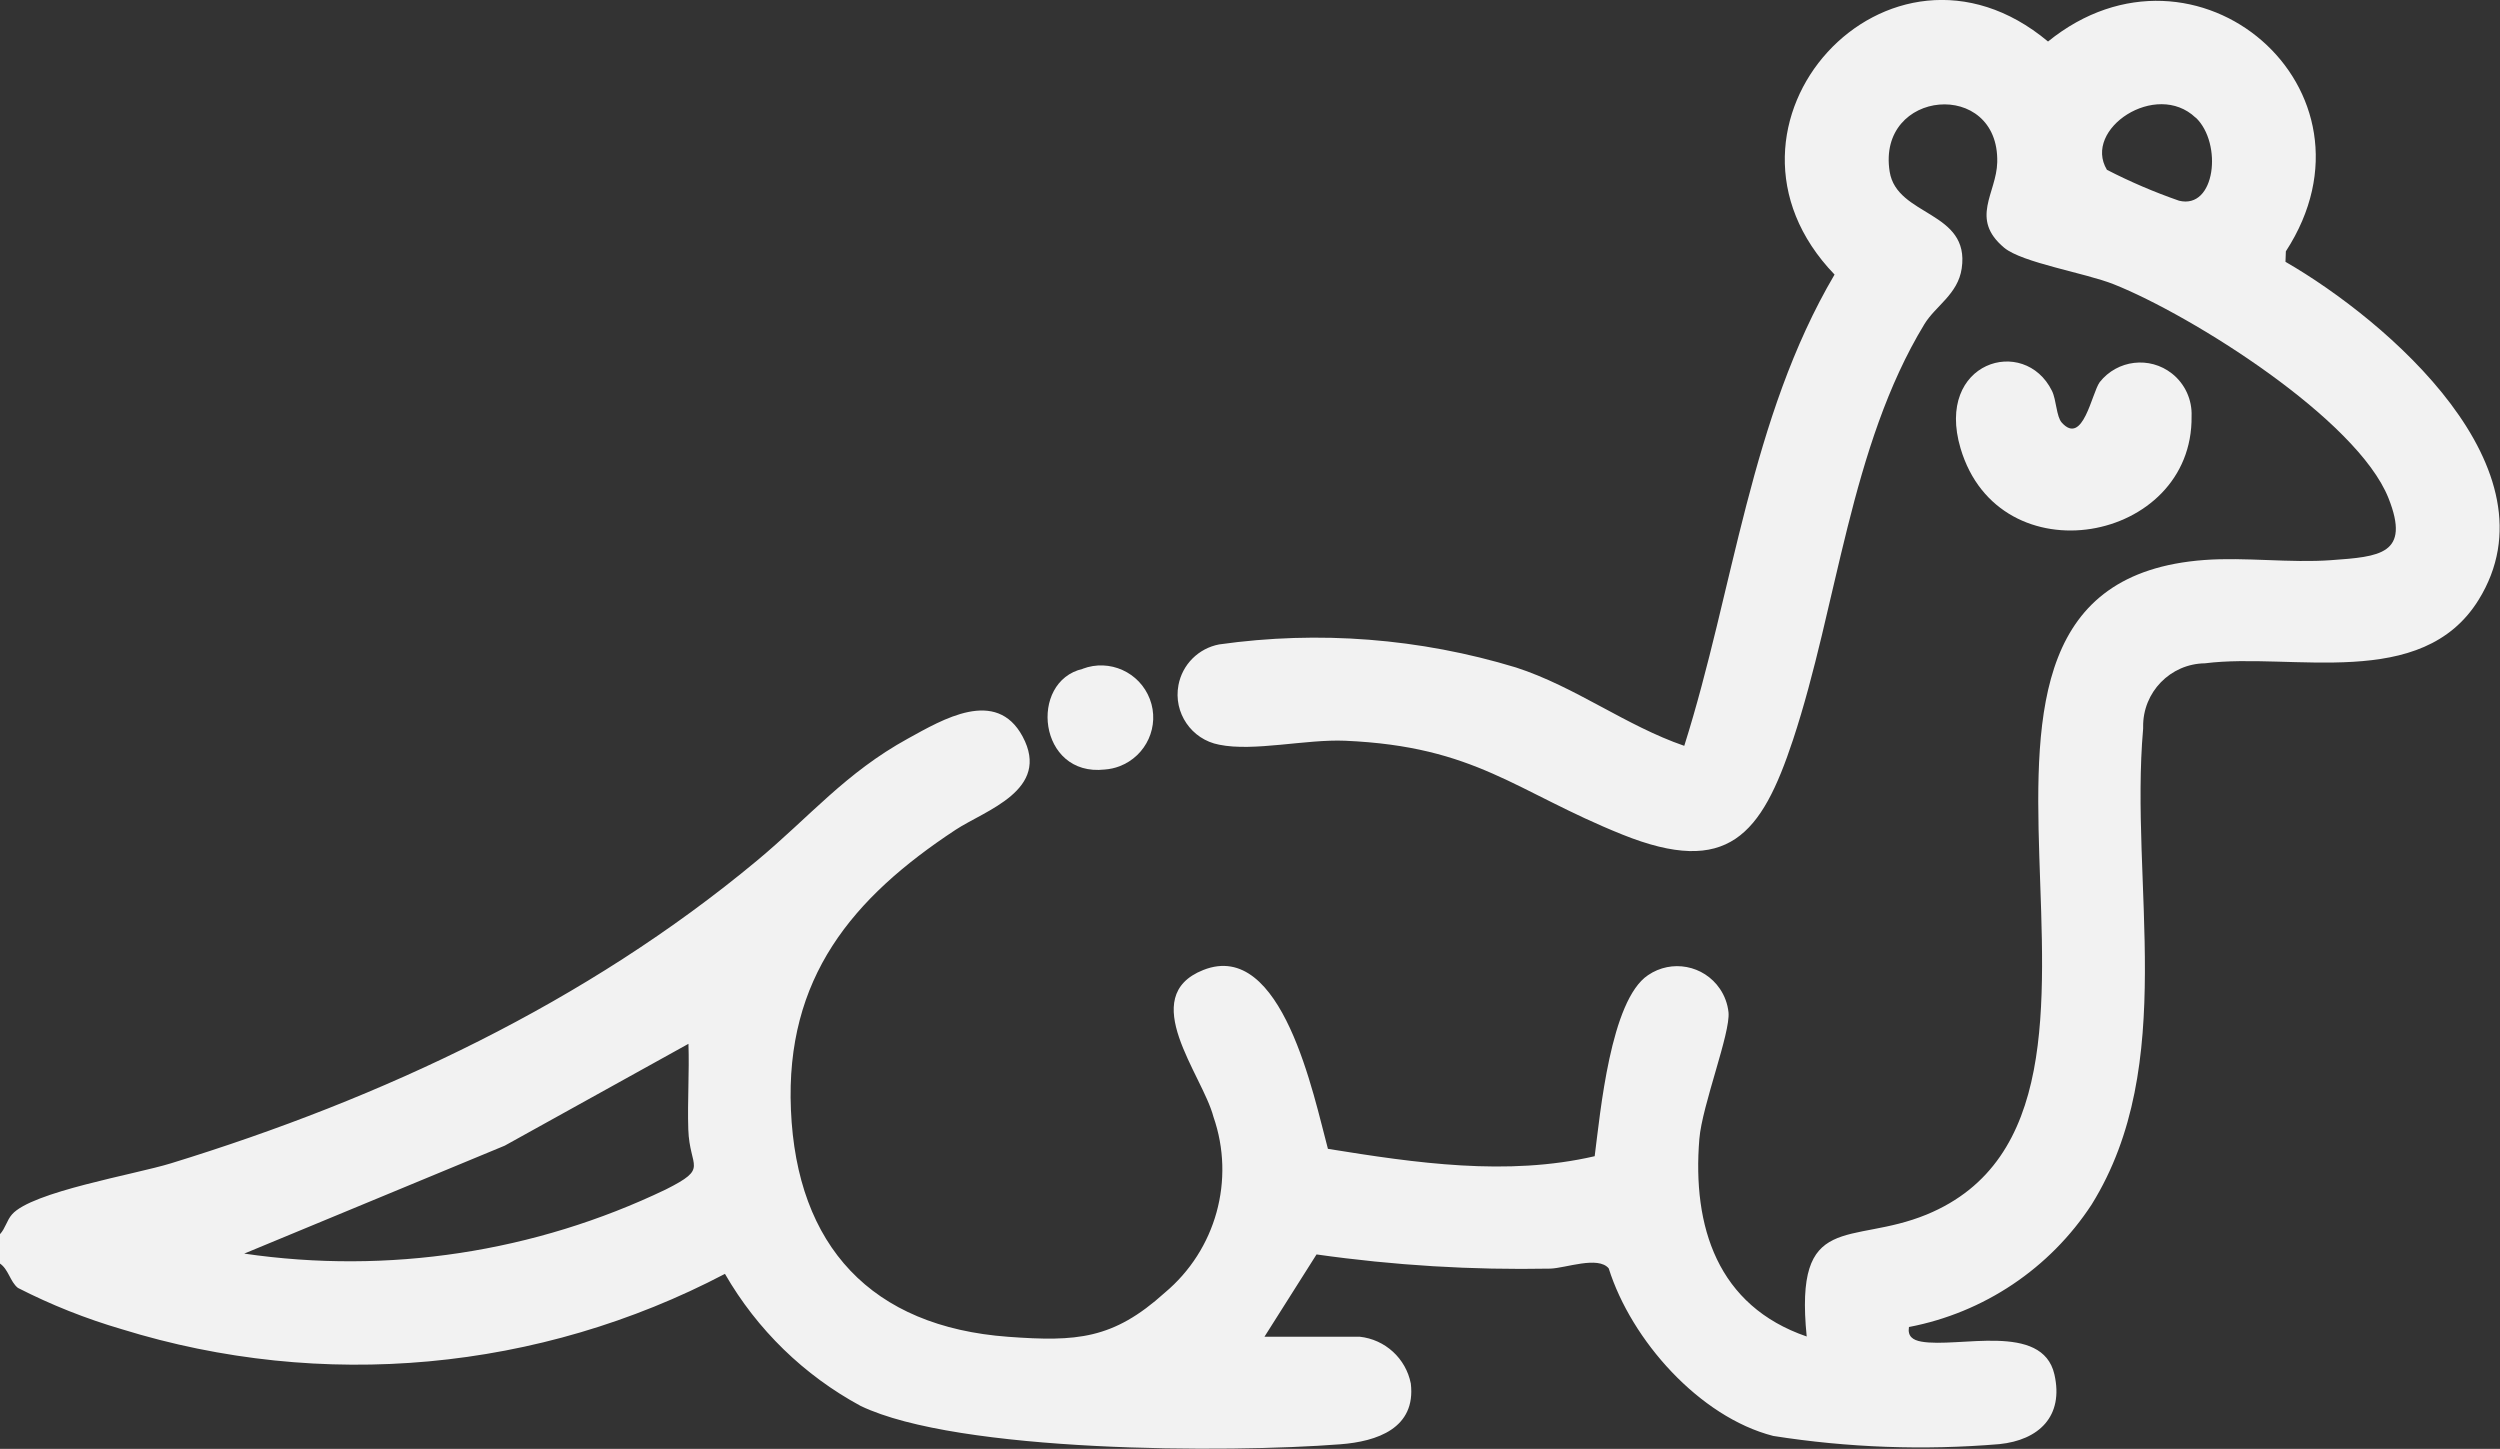 <?xml version="1.0" encoding="UTF-8"?>
<svg id="Layer_2" data-name="Layer 2" xmlns="http://www.w3.org/2000/svg" xmlns:xlink="http://www.w3.org/1999/xlink" viewBox="0 0 329.33 190.86">
  <rect x="0" y="0" width="329.33" height="190.86" fill="#333333" stroke="none"/>
  <defs>
    <style>
      .cls-1 {
        fill: none;
      }

      .cls-2 {
        fill: #f2f2f2;
      }

      .cls-3 {
        clip-path: url(#clippath);
      }
    </style>
    <clipPath id="clippath">
      <rect class="cls-1" y="0" width="329.33" height="190.84"/>
    </clipPath>
  </defs>
  <g id="Capa_3" data-name="Capa 3">
    <g id="Grupo_70" data-name="Grupo 70">
      <g class="cls-3">
        <g id="Grupo_69" data-name="Grupo 69">
          <path id="Trazado_112" data-name="Trazado 112" class="cls-2" d="M0,162.58c.7-.75.9-1.83,1.58-2.6,2.61-2.99,16.15-5.26,20.93-6.73,27.9-8.58,54.7-21.16,77.2-39.87,7-5.82,11.64-11.55,19.92-16.1,4.53-2.49,11.6-6.73,15.08-.26,3.79,7.07-4.93,9.72-8.84,12.3-13.62,8.97-22.42,19.51-21.68,36.87.75,18,10.63,28.59,28.62,29.91,9.01.66,13.82.34,20.62-5.8,6.75-5.64,9.31-14.87,6.42-23.18-1.45-5.55-10.16-15.84-1.34-19.34,10.42-4.13,14.57,16.73,16.42,23.56,11.53,1.86,23.62,3.64,35.14.97.74-5.68,2.07-20.54,7.03-23.85,3.11-2.12,7.34-1.32,9.46,1.79.63.92,1.02,1.99,1.14,3.1.27,2.73-3.47,12.24-3.84,16.67-.95,11.6,2.4,22.01,14.14,26.04-1.66-16.64,5.73-11.93,15.79-16.06,34.47-14.18-7.06-82.97,36.59-86.23,5.41-.4,11.31.42,16.73.02,6.34-.46,10.48-.74,7.53-8.17-4.15-10.42-25.89-24.06-36.16-28.16-3.81-1.52-12.09-2.84-14.47-4.83-4.56-3.82-1-7.16-.91-11.26.26-11.02-15.9-9.64-14.17,1.25.95,5.93,10.61,5.14,9.49,12.74-.5,3.41-3.46,4.94-4.92,7.35-9.79,16.12-11.45,37.05-17.3,54.74-4.15,12.54-8.57,18.08-22.48,12.49-14.13-5.68-19.26-11.61-36.52-12.36-5.19-.22-12.04,1.46-16.6.52-3.65-.69-6.05-4.21-5.36-7.85.51-2.72,2.64-4.84,5.36-5.36,13.1-1.85,26.45-.81,39.11,3.04,7.81,2.53,14.48,7.68,22.16,10.32,6.54-20.67,8.67-43.17,19.8-62.08-18.95-19.67,7.13-48.26,28.12-30.7,19.49-15.79,45.21,6.28,31.33,27.64l-.05,1.38c13.43,7.75,36.14,27.3,25.43,44.55-7.48,12.05-24.56,6.88-36.04,8.34-4.56.06-8.2,3.81-8.14,8.37,0,.08,0,.15,0,.23-1.8,20.49,4.68,44.23-6.78,62.69-5.5,8.42-14.19,14.25-24.07,16.14-.2,1.23.51,1.72,1.61,1.92,4.88.89,15.96-2.6,17.55,4.32,1.26,5.53-2.05,8.66-7.26,9.19-9.93.83-19.93.47-29.78-1.08-9.73-2.5-18.7-12.63-21.67-22.07-1.39-1.68-5.68-.03-7.7.03-10.3.2-20.59-.42-30.79-1.87l-6.86,10.84h12.54c3.36.36,6.09,2.86,6.74,6.17.69,5.89-4.44,7.63-9.29,8-14.76,1.15-50.34,1.11-63.18-5.05-7.46-4.03-13.65-10.05-17.88-17.4-24.48,12.84-53.05,15.47-79.46,7.29-4.72-1.38-9.3-3.2-13.68-5.44-1.05-.84-1.23-2.47-2.41-3.24v-3.86ZM289.23,15.5c-5.2-4.96-14.91,1.51-11.68,6.87,3.07,1.58,6.25,2.94,9.5,4.07,4.8,1.18,5.75-7.55,2.21-10.94M90.7,137.5l-24.21,13.42-34.32,14.22c18.94,2.77,38.28-.17,55.54-8.45,5.74-2.89,3.13-2.73,2.96-7.92-.12-3.75.15-7.53.02-11.28"/>
          <path id="Trazado_113" data-name="Trazado 113" class="cls-2" d="M271.6,55.67c2.8,3.11,3.94-3.87,5-5.33,2.32-2.94,6.58-3.45,9.52-1.13,1.71,1.35,2.67,3.45,2.58,5.63.21,16.71-25.35,21.43-30.44,4.2-3.37-11.42,8.42-14.91,12.05-7.55.59,1.2.57,3.38,1.29,4.18"/>
          <path id="Trazado_114" data-name="Trazado 114" class="cls-2" d="M142.62,88.1c3.54-1.34,7.5.45,8.85,3.99s-.45,7.5-3.99,8.85c-.62.24-1.28.38-1.94.43-8.79.99-10.08-11.61-2.91-13.26"/>
        </g>
      </g>
    </g>
  </g>
</svg>
